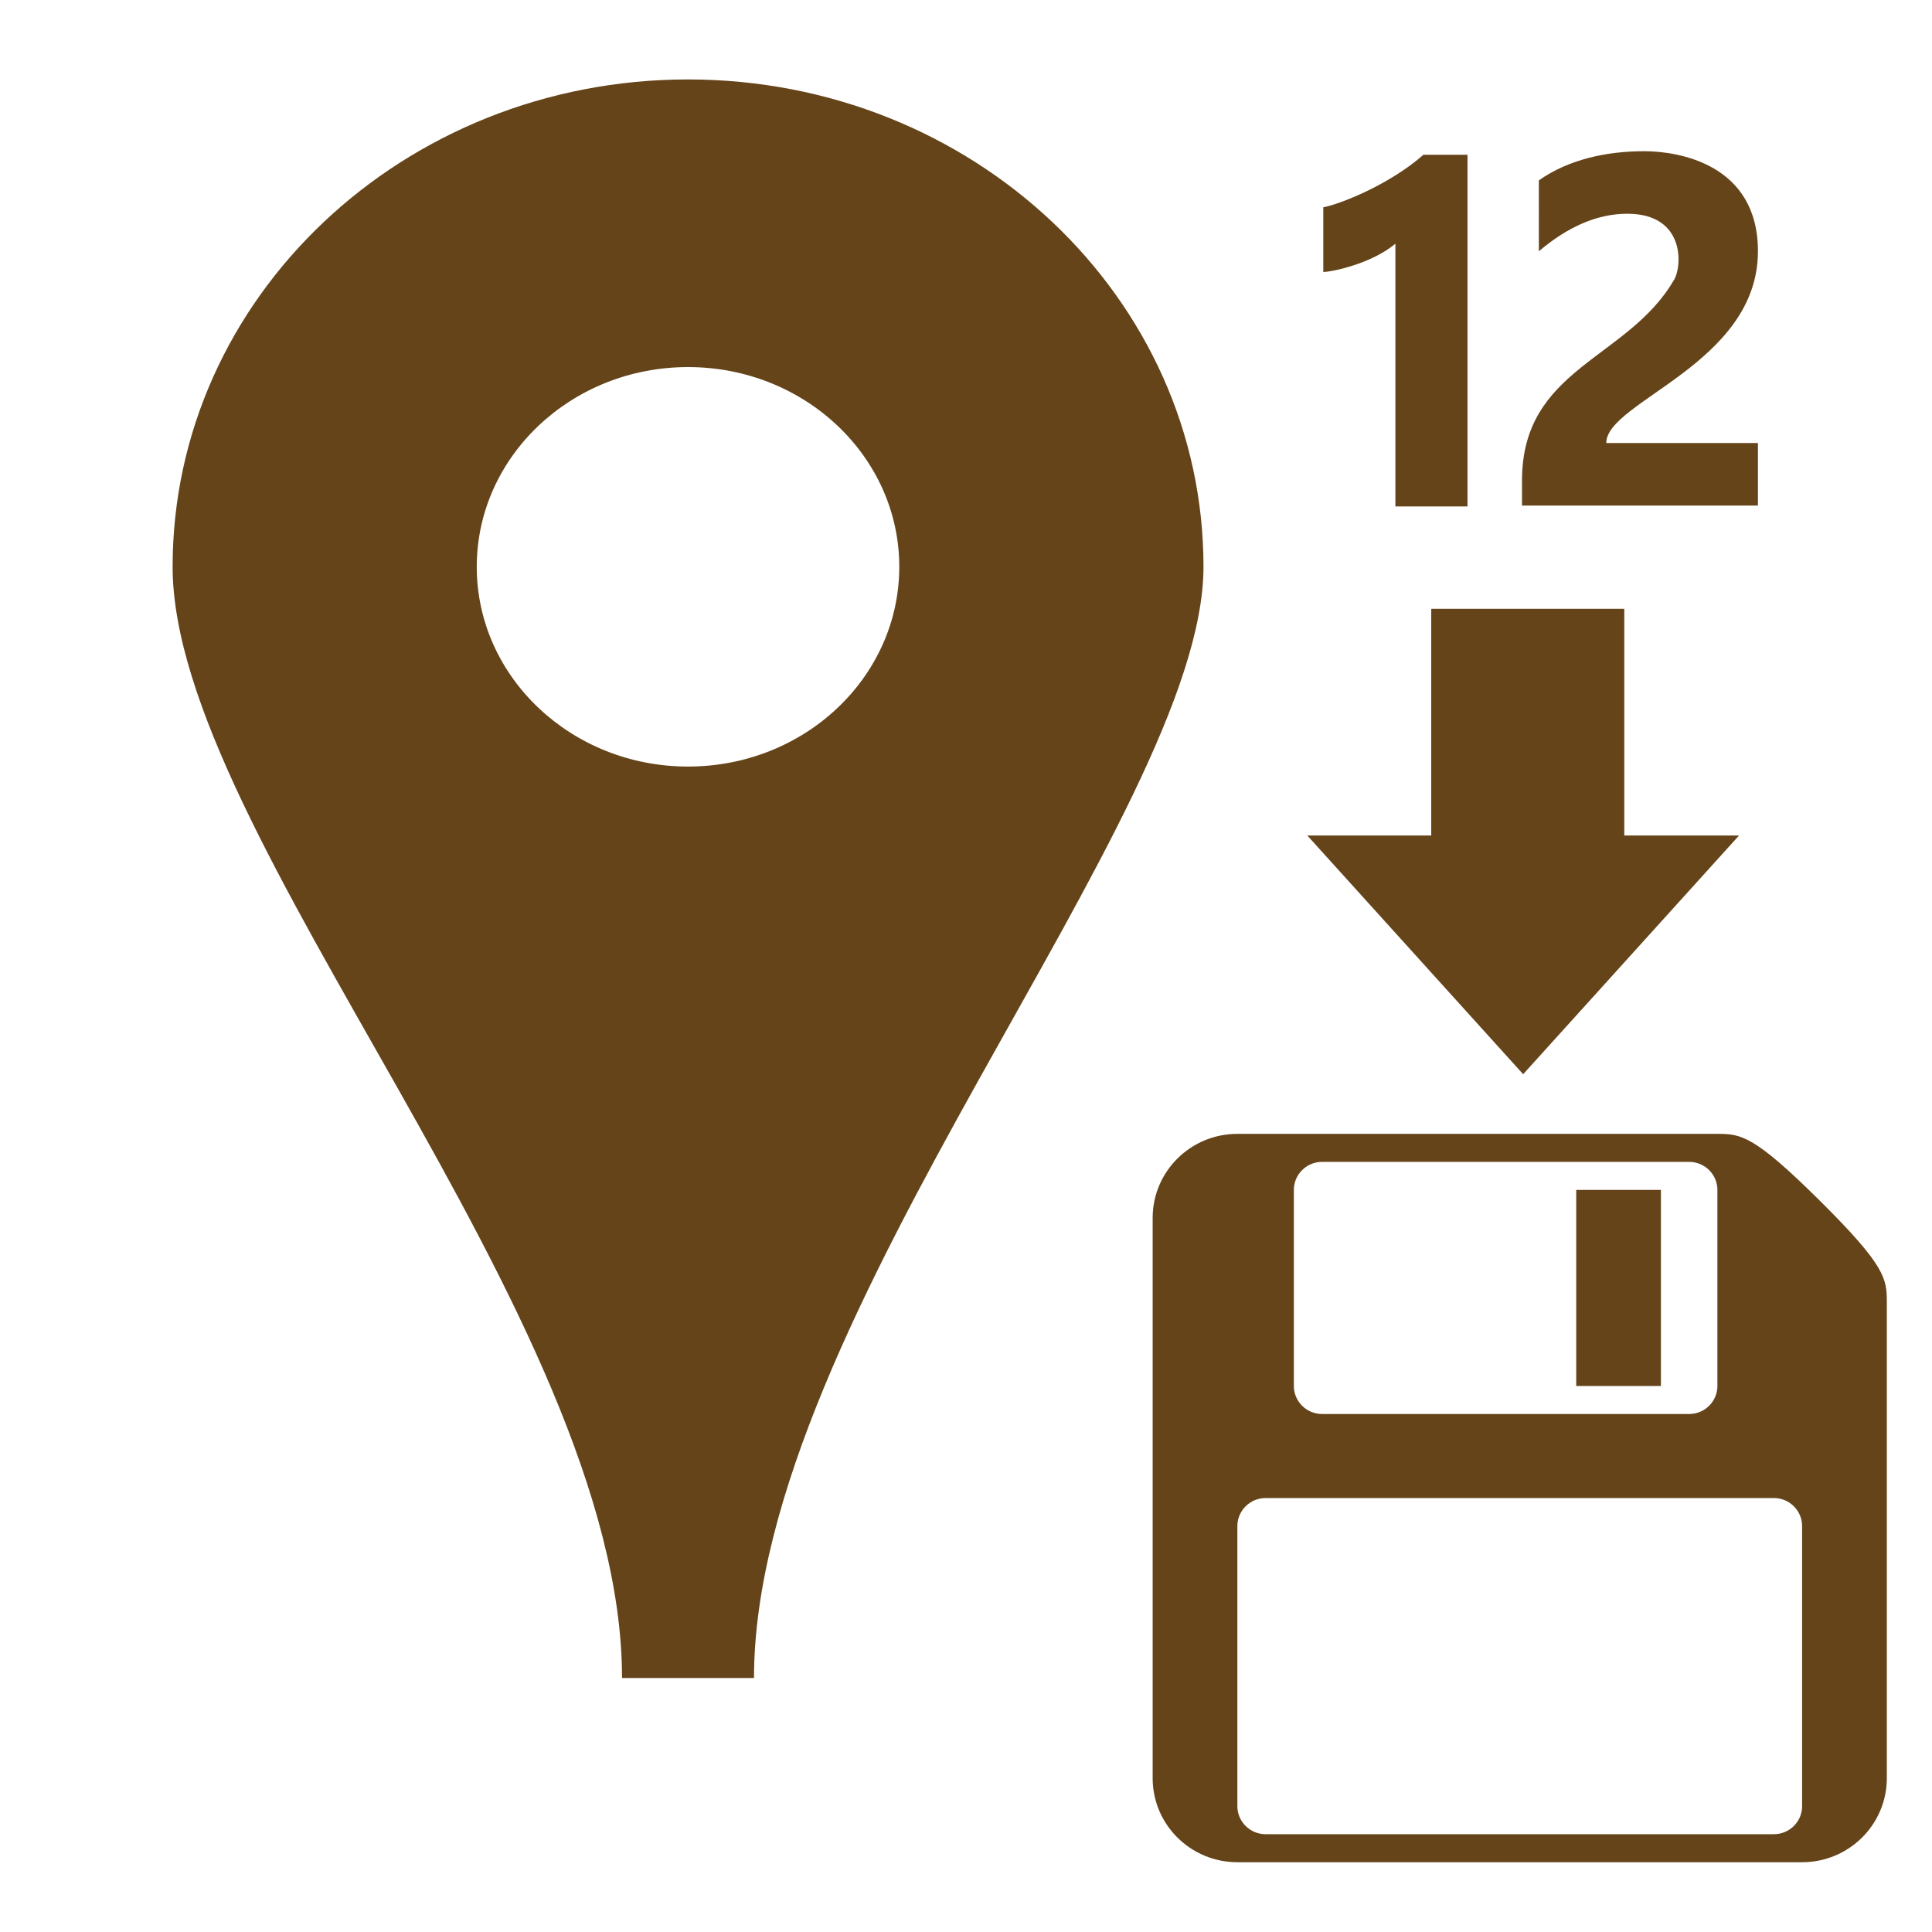 <?xml version="1.0" encoding="UTF-8" standalone="no"?>
<!-- Generator: Adobe Illustrator 15.0.0, SVG Export Plug-In . SVG Version: 6.00 Build 0)  -->

<svg
   xmlns:dc="http://purl.org/dc/elements/1.1/"
   xmlns:cc="http://creativecommons.org/ns#"
   xmlns:rdf="http://www.w3.org/1999/02/22-rdf-syntax-ns#"
   xmlns:svg="http://www.w3.org/2000/svg"
   xmlns="http://www.w3.org/2000/svg"
   xmlns:sodipodi="http://sodipodi.sourceforge.net/DTD/sodipodi-0.dtd"
   xmlns:inkscape="http://www.inkscape.org/namespaces/inkscape"
   version="1.1"
   id="Layer_1"
   x="0px"
   y="0px"
   width="416px"
   height="416px"
   viewBox="0 0 26 26"
   enable-background="new 0 0 26 26"
   xml:space="preserve"
   sodipodi:docname="icons8_position_to_disk_interval.svg"
   inkscape:version="0.92.3 (2405546, 2018-03-11)"><defs
     id="defs859" /><sodipodi:namedview
     pagecolor="#ffffff"
     bordercolor="#666666"
     borderopacity="1"
     objecttolerance="10"
     gridtolerance="10"
     guidetolerance="10"
     inkscape:pageopacity="0"
     inkscape:pageshadow="2"
     inkscape:window-width="1920"
     inkscape:window-height="976"
     id="namedview857"
     showgrid="false"
     inkscape:zoom="0.80229424"
     inkscape:cx="22.24251"
     inkscape:cy="110.50048"
     inkscape:window-x="-8"
     inkscape:window-y="-8"
     inkscape:window-maximized="1"
     inkscape:current-layer="g4" /><polygon
     transform="matrix(0,0.231,-0.325,0,24.723,8.472)"
     style="fill:#65441a"
     points="25.906,13 12,4.061 12,21.938 "
     id="polygon858" /><rect
     x="-12.937"
     style="fill:#65441a;stroke-width:0.301"
     y="-21.859"
     width="4.744"
     height="2.598"
     id="rect856-6"
     transform="matrix(0,-1,-1,0,0,0)" /><path
     inkscape:connector-curvature="0"
     d="m 9.259,1.069 c -3.83,0 -6.936,2.937 -6.936,6.558 0,3.622 6.048,10.083 6.048,14.955 h 1.776 c 0,-4.856 6.049,-11.627 6.049,-14.955 0,-3.622 -3.107,-6.558 -6.937,-6.558 z m 0,9.247 c -1.57,0 -2.843,-1.205 -2.843,-2.688 0,-1.483 1.273,-2.688 2.843,-2.688 1.57,0 2.843,1.204 2.843,2.688 0,1.484 -1.273,2.688 -2.843,2.688 z"
     id="path1411"
     style="fill:#65441a;stroke-width:0.863" /><g
     transform="matrix(0.539,0,0,0.544,12.149,-2.759)"
     id="g850"
     style="fill:#65441a"><path
       inkscape:connector-curvature="0"
       d="m 14.1,9 v 8.6 h -1.8 v -6.5 c -0.6,0.5 -1.6,0.7 -1.8,0.7 V 10.2 C 11,10.1 12.2,9.6 13,8.9 h 1.1 z"
       id="path848"
       style="fill:#65441a" /></g><g
     transform="matrix(0.567,0,0,0.561,14.699,-2.958)"
     id="g1437"
     style="fill:#65441a"><path
       inkscape:connector-curvature="0"
       d="m 12.2,15.9 h 3.6 v 1.5 h -5.6 v -0.6 c 0,-2.7 2.5,-2.9 3.6,-4.8 0.2,-0.3 0.3,-1.6 -1.1,-1.6 -0.7,0 -1.4,0.3 -2.1,0.9 V 9.6 c 0.7,-0.5 1.6,-0.7 2.5,-0.7 0.8,0 2.7,0.3 2.7,2.4 0,2.7 -3.6,3.6 -3.6,4.6 z"
       id="path1435"
       style="fill:#65441a" /></g><g
     id="g4"
     transform="matrix(0.38,0,0,0.377,15.512,15.259)"><path
       style="fill:#65441a;fill-opacity:1"
       inkscape:connector-curvature="0"
       d="M 18,9 H 15 V 2 h 3 z m 8,-3 v 17 c 0,1.657 -1.344,3 -3,3 H 3 C 1.344,26 0,24.657 0,23 V 3 C 0,1.343 1.344,0 3,0 h 17 c 0.828,0 1.285,0.043 3.621,2.379 C 25.957,4.715 26,5.172 26,6 Z M 5,9 c 0,0.551 0.449,1 1,1 h 13 c 0.551,0 1,-0.449 1,-1 V 2 C 20,1.449 19.551,1 19,1 H 6 C 5.449,1 5,1.449 5,2 Z m 18,5 c 0,-0.551 -0.449,-1 -1,-1 H 4 c -0.551,0 -1,0.449 -1,1 v 10 c 0,0.551 0.449,1 1,1 h 18 c 0.551,0 1,-0.449 1,-1 z"
       id="path2" /></g></svg>